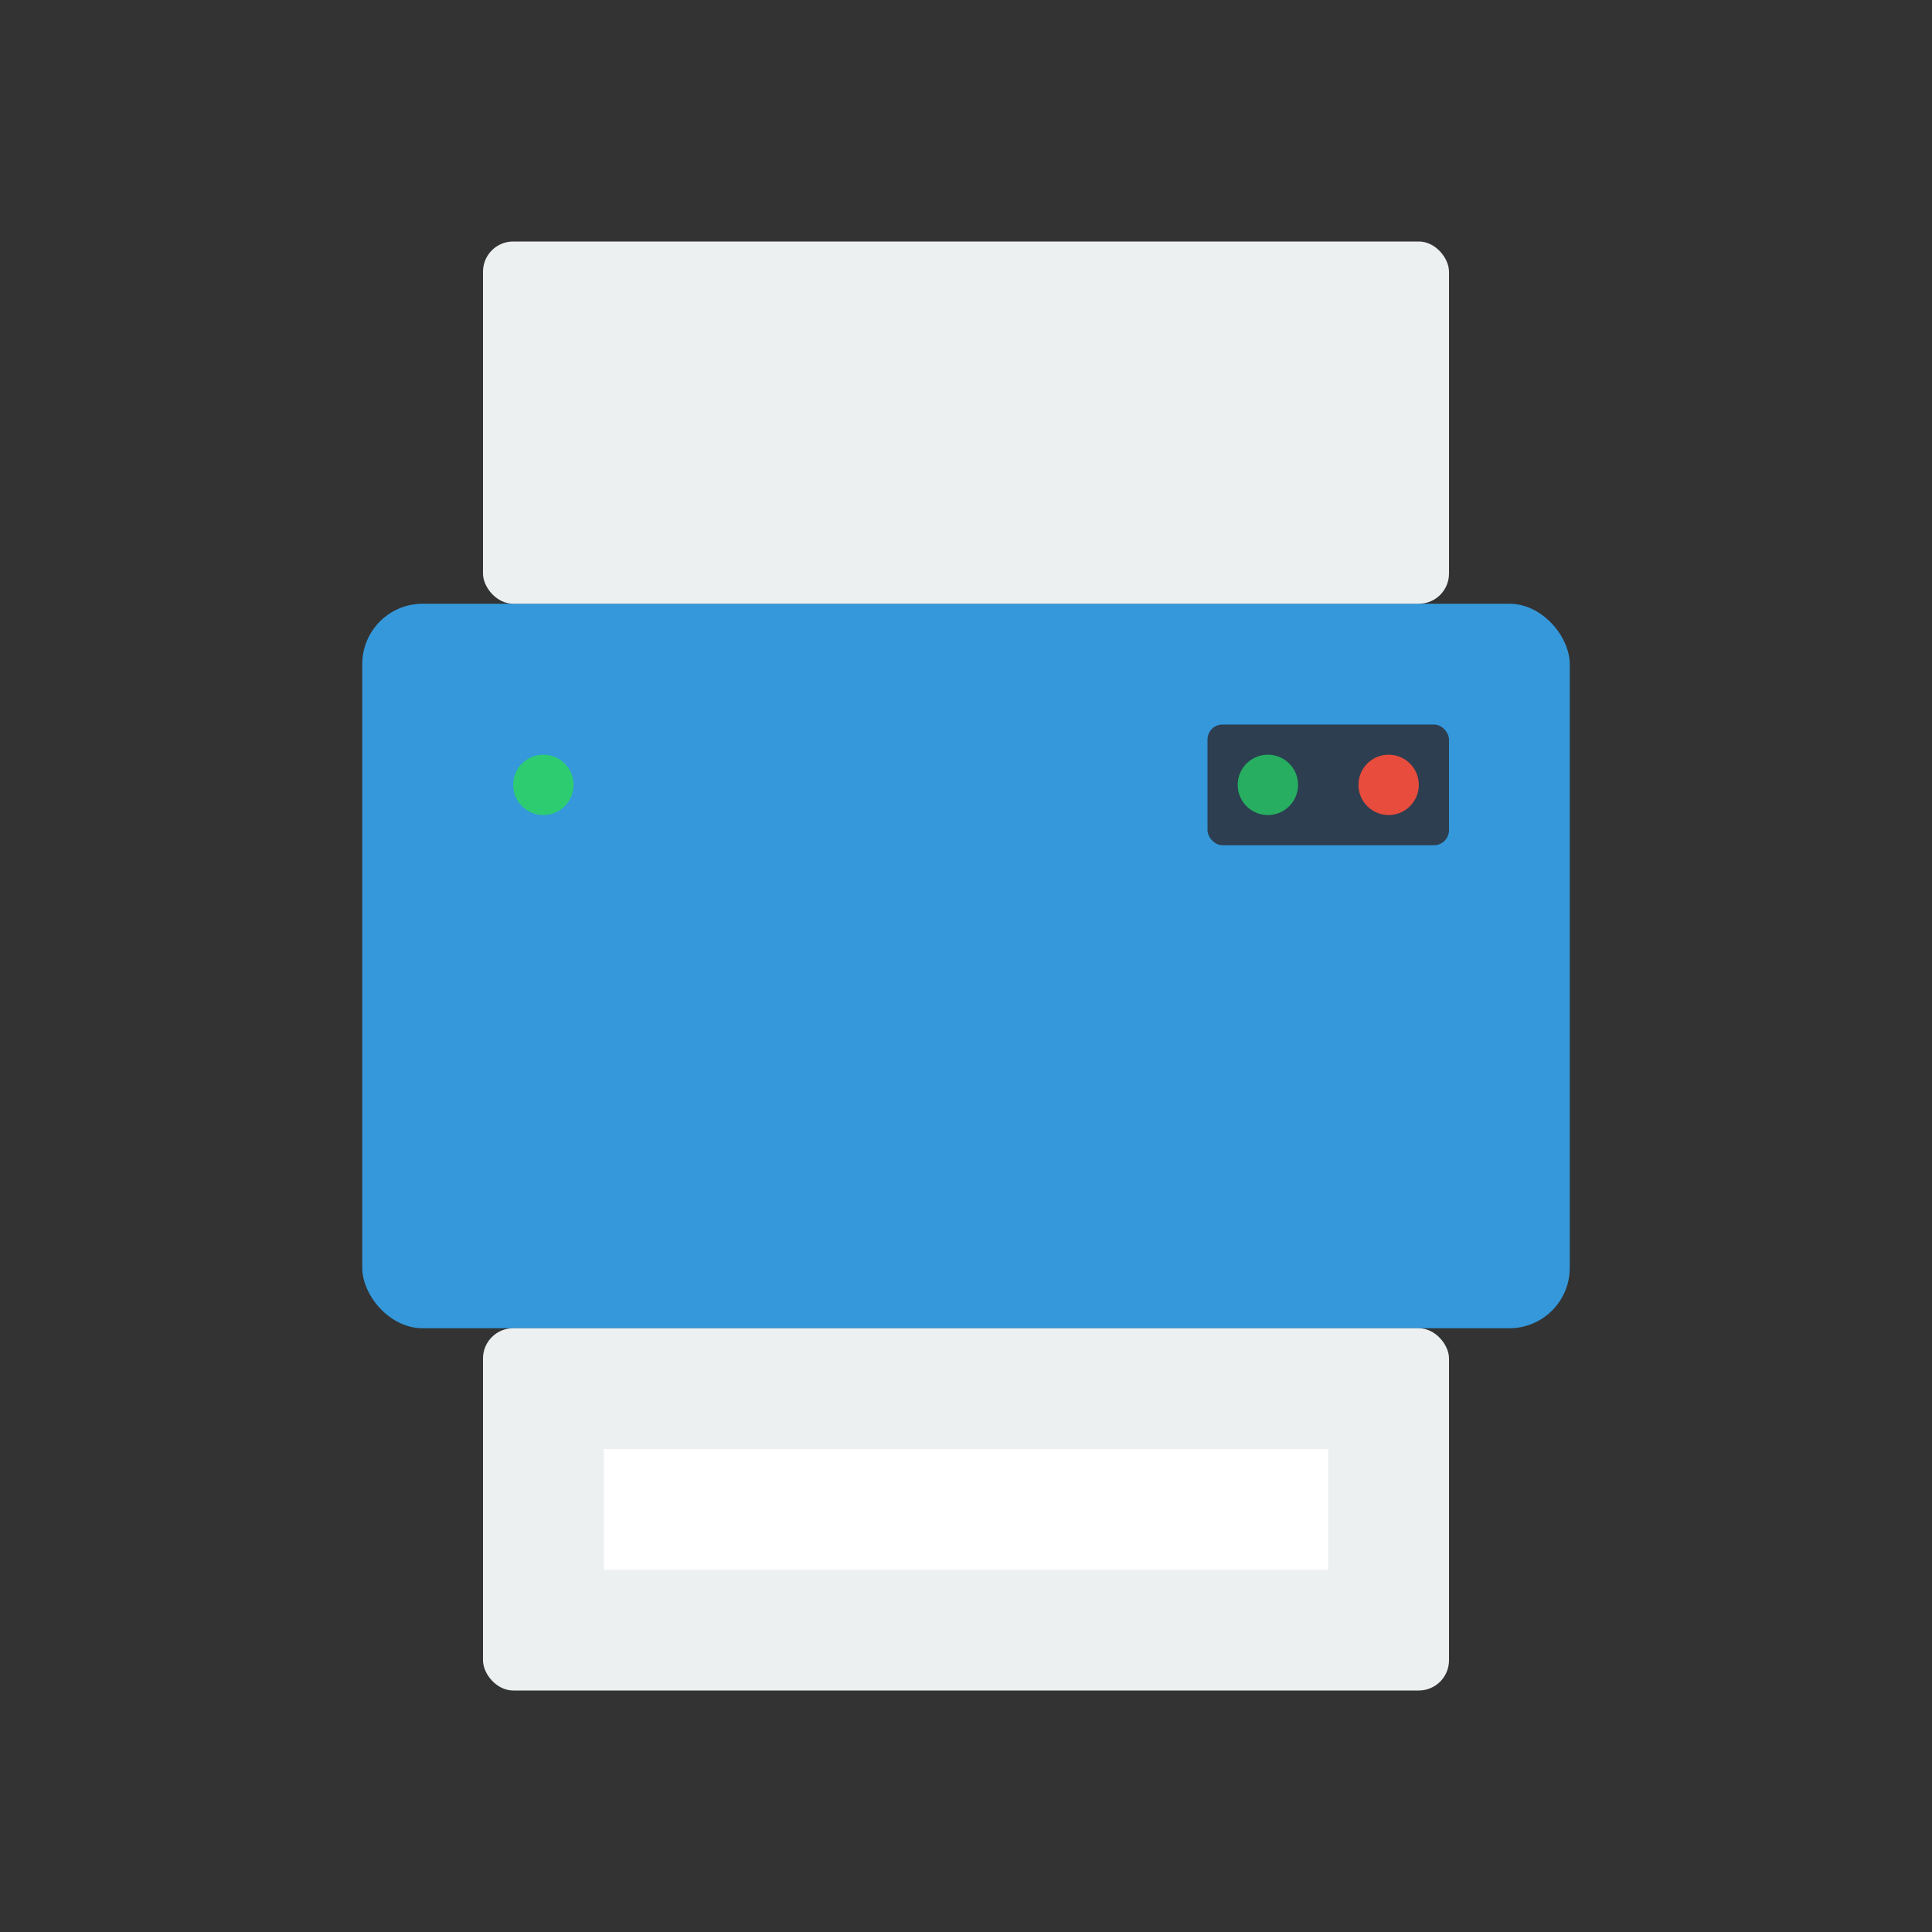 <svg xmlns="http://www.w3.org/2000/svg" viewBox="0 0 512 512" width="512" height="512">
  <rect x="0" y="0" width="512" height="512" fill="#333333" stroke="none"/>
  <!-- Printer body -->
  <rect x="96" y="160" width="320" height="192" rx="16" ry="16" fill="#3498db" />
  
  <!-- Printer top -->
  <rect x="128" y="64" width="256" height="96" rx="8" ry="8" fill="#ecf0f1" />
  
  <!-- Printer output tray -->
  <rect x="128" y="352" width="256" height="96" rx="8" ry="8" fill="#ecf0f1" />
  
  <!-- Control panel -->
  <rect x="320" y="192" width="64" height="32" rx="4" ry="4" fill="#2c3e50" />
  
  <!-- Buttons -->
  <circle cx="336" cy="208" r="8" fill="#27ae60" />
  <circle cx="368" cy="208" r="8" fill="#e74c3c" />
  
  <!-- Paper -->
  <rect x="160" y="384" width="192" height="32" fill="white" />
  
  <!-- Status light -->
  <circle cx="144" cy="208" r="8" fill="#2ecc71" />
</svg>